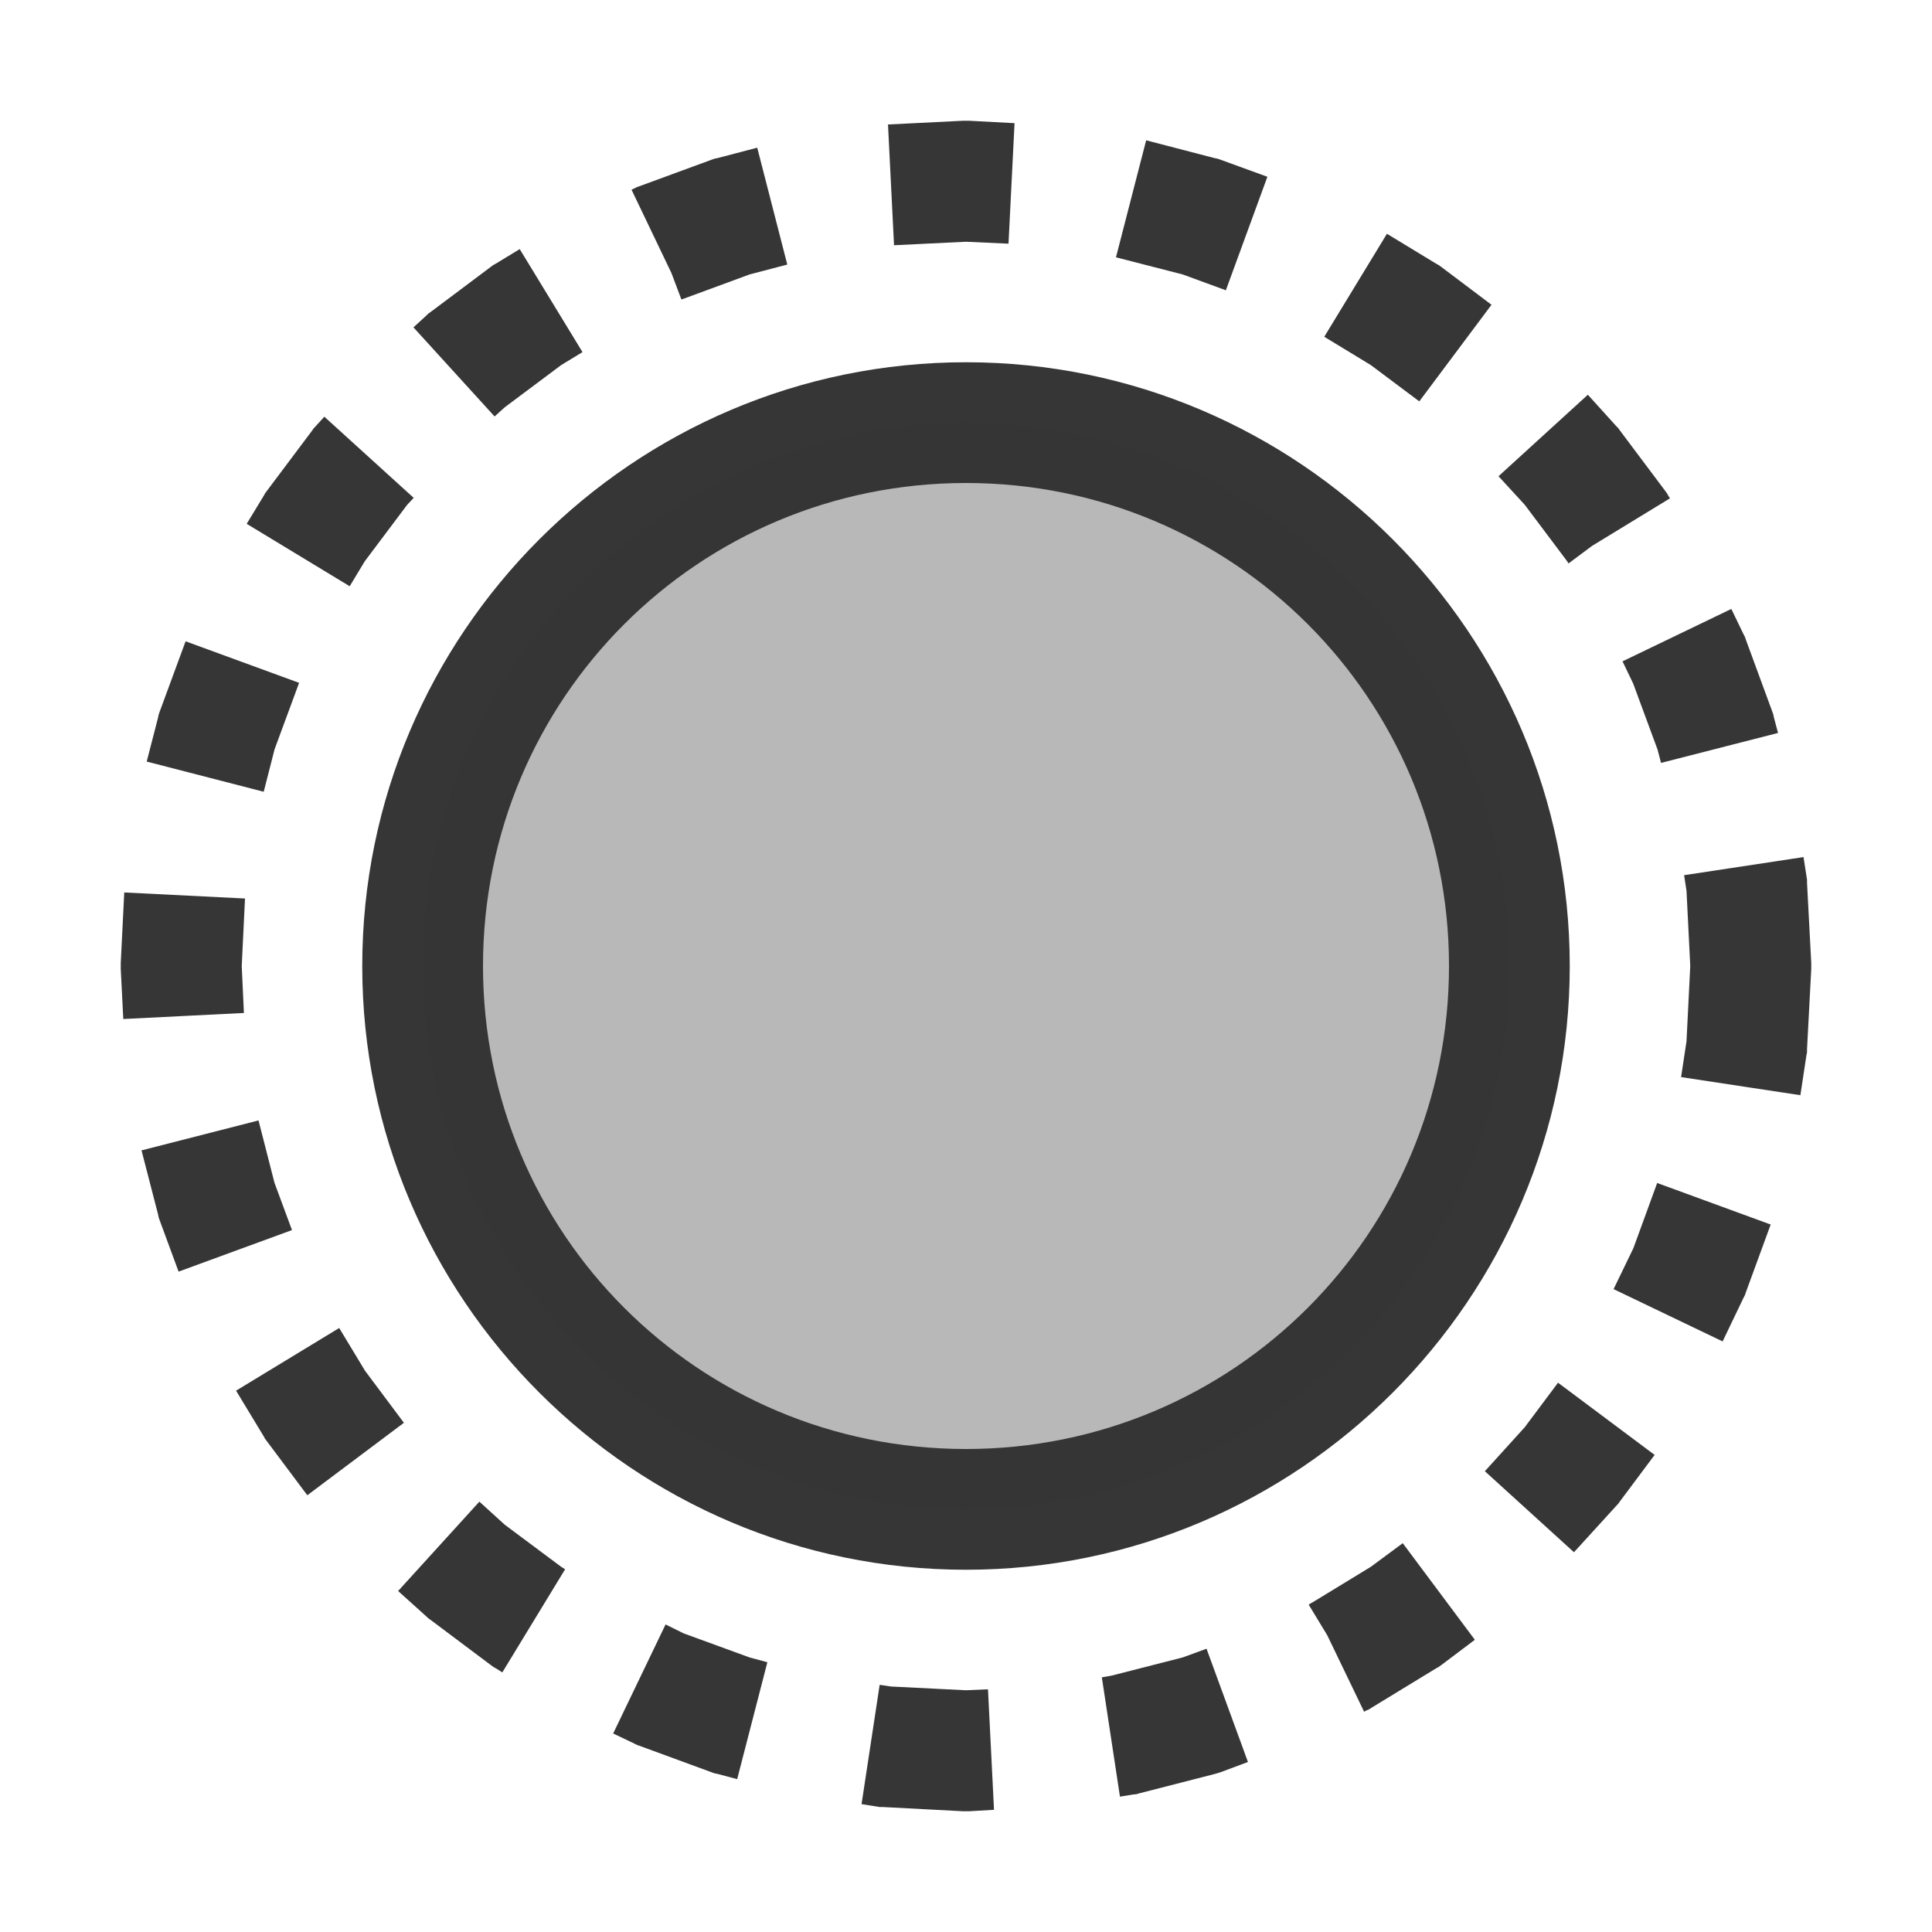 <?xml version="1.0" encoding="UTF-8"?>
<svg width="16" height="16" xmlns="http://www.w3.org/2000/svg">
 <path d="m7.354 1.031.05 1L8 2.002l.352.016.05-.998L8.025 1h-.05zm1.888 1.1.553.142.357.131.344-.94-.39-.142-.024-.008-.025-.005-.565-.147Zm-3.299-.822-.025.005-.023.008-.596.219-.024.008-.023.012-.022.01.33.689.083.22.021-.007.543-.2.313-.082-.249-.968Zm5.024 1.48.385.234.402.301.598-.8-.418-.315-.02-.014-.02-.011-.408-.248Zm-6.862-.605-.02.011-.019.014-.5.375-.02.014-.017.017-.105.096.672.738.084-.076.468-.35.176-.107-.52-.853Zm8.305 1.76.217.236.35.466.013.02.196-.146.644-.393-.014-.022-.011-.02-.014-.019-.375-.5-.014-.02-.017-.017-.235-.26Zm-9.795-.415-.017.018-.014.02-.375.5-.014.019-.011.02-.141.232.853.517.125-.207.35-.466.055-.059-.74-.672Zm10.822 1.948.088.183.202.547.029.111.969-.248-.034-.127-.005-.025-.008-.023-.219-.596-.008-.024-.012-.023-.101-.209Zm-12.115.418-.008.023-.005.025-.094.364.969.25.09-.352.203-.55-.94-.344Zm12.625 1.353.02.13.031.622-.031.623-.045.297.988.15.05-.33.005-.025v-.026L15 8.025v-.05l-.035-.664v-.026l-.004-.025-.025-.162ZM1 7.975v.05l.021.414.999-.05L2.002 8l.027-.559-1-.05zm.172 1.552.137.53.005.025.008.023.157.426.939-.344-.145-.392-.132-.516Zm12.355.81-.164.339.903.433.173-.361.012-.023.008-.024.205-.56-.94-.344zm-11.572 1.18.229.378.011.02.014.019.336.449.8-.6-.322-.431-.214-.354zm10.672.303-.33.364.738.671.35-.384.017-.018.014-.02.287-.384-.8-.598zm-9.33 1.356.232.209.018.017.02.014.5.375.019.014.02.011.054.034.52-.854-.032-.02-.468-.349-.21-.191Zm8.055-.2-.487.297h-.002l-.025.016.154.254.305.633.017-.01.024-.01.02-.013.536-.327.02-.011.02-.014.28-.211-.597-.8zm-6.274 1.38.174.083.023.012.024.008.596.219.023.008.025.005.162.043.25-.968-.148-.04-.545-.199-.15-.074zm4.717-.63-.59.151-.08.014.15.988.11-.018.025-.002.024-.007.623-.16.025-.007.023-.007.23-.086-.343-.938zm-2.66 1.215.125.02.025.004h.026l.664.035h.05l.207-.012-.05-.998-.182.008-.621-.031-.094-.014ZM8 3C5.244 3 3 5.244 3 8s2.244 5 5 5 5-2.244 5-5-2.244-5-5-5Zm0 1c2.215 0 4 1.785 4 4s-1.785 4-4 4-4-1.785-4-4 1.785-4 4-4Z" fill="#363636"/>
 <path d="M12.5 8A4.5 4.5 0 0 1 8 12.5 4.5 4.5 0 0 1 3.5 8 4.5 4.5 0 0 1 8 3.5 4.5 4.5 0 0 1 12.5 8Z" fill="#363636" opacity=".35"/>
</svg>
